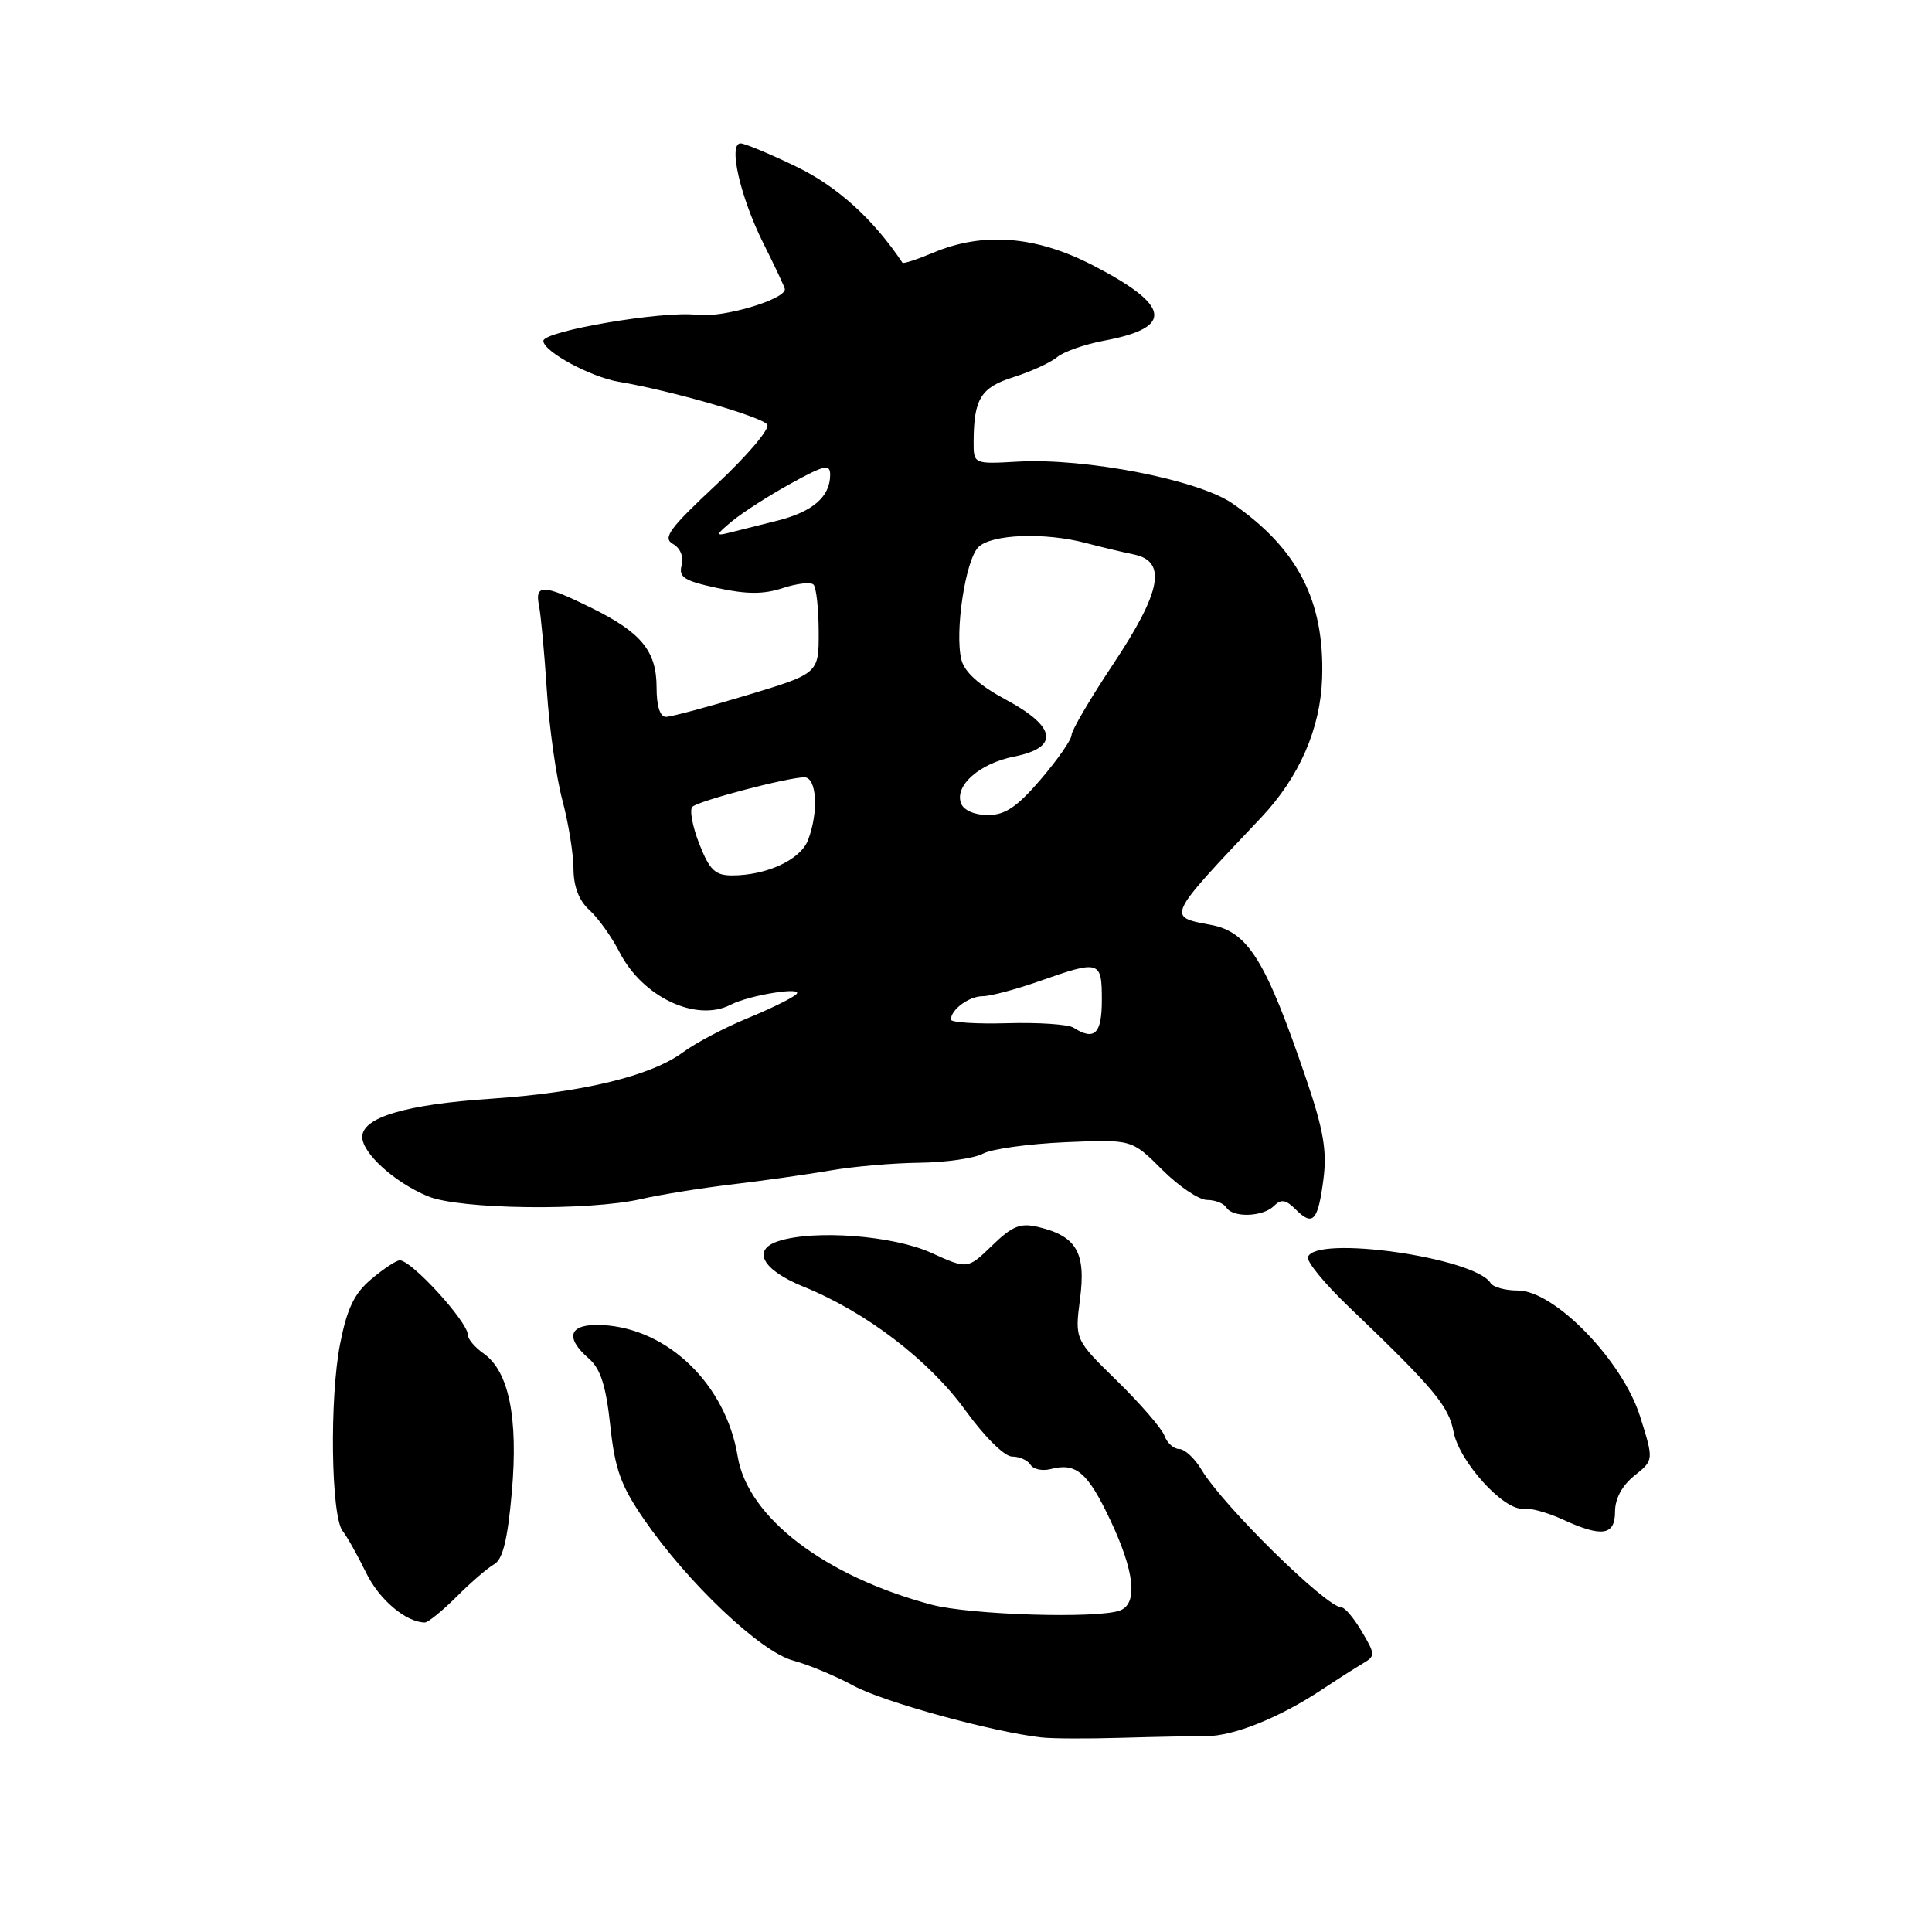 <?xml version="1.0" encoding="UTF-8" standalone="no"?>
<!DOCTYPE svg PUBLIC "-//W3C//DTD SVG 1.1//EN" "http://www.w3.org/Graphics/SVG/1.1/DTD/svg11.dtd" >
<svg xmlns="http://www.w3.org/2000/svg" xmlns:xlink="http://www.w3.org/1999/xlink" version="1.1" viewBox="0 0 256 256">
 <g >
 <path fill="currentColor"
d=" M 159.78 230.05 C 163.40 230.07 169.54 227.61 175.13 223.90 C 177.12 222.58 179.56 221.02 180.55 220.44 C 182.26 219.43 182.26 219.25 180.45 216.19 C 179.42 214.44 178.21 213.00 177.78 213.00 C 175.77 213.00 162.07 199.53 159.21 194.75 C 158.31 193.24 156.98 192.00 156.25 192.00 C 155.53 192.00 154.65 191.21 154.30 190.25 C 153.95 189.29 151.13 186.03 148.04 183.00 C 142.41 177.50 142.41 177.50 143.11 172.11 C 143.91 165.98 142.65 163.80 137.60 162.59 C 135.20 162.01 134.16 162.43 131.46 165.04 C 128.21 168.19 128.21 168.19 123.36 165.99 C 118.35 163.72 107.96 162.92 103.19 164.44 C 99.54 165.60 101.00 168.28 106.51 170.51 C 114.73 173.83 123.14 180.26 127.92 186.88 C 130.47 190.40 133.10 193.00 134.11 193.00 C 135.09 193.00 136.18 193.49 136.55 194.09 C 136.92 194.69 138.12 194.94 139.21 194.66 C 142.59 193.77 144.12 195.08 147.11 201.40 C 150.34 208.22 150.80 212.48 148.42 213.39 C 145.51 214.51 128.56 213.99 123.44 212.63 C 109.28 208.86 99.08 201.06 97.75 193.00 C 96.19 183.47 88.52 176.02 79.82 175.58 C 75.42 175.35 74.71 177.15 78.05 180.04 C 79.57 181.37 80.30 183.64 80.86 188.87 C 81.48 194.68 82.26 196.86 85.34 201.33 C 91.14 209.75 100.75 218.85 105.06 220.02 C 107.10 220.57 110.74 222.08 113.14 223.39 C 117.06 225.52 131.55 229.50 138.00 230.22 C 139.38 230.38 144.10 230.40 148.50 230.27 C 152.90 230.14 157.98 230.04 159.78 230.05 Z  M 60.50 211.57 C 62.38 209.68 64.63 207.75 65.49 207.26 C 66.62 206.63 67.27 203.96 67.82 197.71 C 68.68 187.86 67.43 181.69 64.07 179.34 C 62.93 178.54 62.00 177.44 62.00 176.90 C 62.00 175.17 54.55 167.00 52.97 167.00 C 52.52 167.00 50.83 168.11 49.21 169.48 C 46.95 171.37 45.99 173.37 45.07 178.05 C 43.65 185.28 43.86 200.92 45.41 202.88 C 46.01 203.64 47.40 206.12 48.50 208.38 C 50.24 211.95 53.76 214.94 56.28 214.99 C 56.71 214.99 58.61 213.46 60.50 211.57 Z  M 214.00 200.29 C 214.00 198.57 214.95 196.82 216.57 195.53 C 219.14 193.48 219.14 193.48 217.32 187.69 C 214.99 180.29 205.98 171.00 201.13 171.00 C 199.47 171.00 197.84 170.56 197.51 170.01 C 195.42 166.63 174.27 163.62 173.31 166.57 C 173.11 167.15 175.51 170.08 178.63 173.07 C 190.01 183.96 191.96 186.29 192.61 189.74 C 193.35 193.67 199.28 200.20 201.83 199.90 C 202.75 199.79 205.07 200.42 207.00 201.31 C 212.27 203.74 214.00 203.48 214.00 200.29 Z  M 175.36 156.27 C 175.85 152.50 175.37 149.71 173.09 143.00 C 167.74 127.29 165.40 123.49 160.49 122.56 C 154.59 121.46 154.48 121.68 167.10 108.34 C 172.16 102.99 174.97 96.55 175.19 89.84 C 175.52 79.61 171.97 72.71 163.29 66.70 C 158.76 63.57 143.81 60.66 134.84 61.17 C 129.00 61.50 129.00 61.50 129.01 58.50 C 129.04 52.82 129.97 51.33 134.33 49.96 C 136.62 49.23 139.21 48.05 140.08 47.32 C 140.94 46.60 143.79 45.60 146.41 45.12 C 155.62 43.39 155.13 40.46 144.74 35.12 C 137.21 31.24 130.23 30.71 123.64 33.49 C 121.52 34.38 119.69 34.98 119.58 34.81 C 115.71 29.02 110.94 24.70 105.51 22.08 C 102.00 20.38 98.68 19.00 98.13 19.00 C 96.46 19.00 98.08 26.08 101.14 32.22 C 102.72 35.37 104.00 38.11 104.00 38.32 C 104.00 39.72 95.62 42.17 92.32 41.72 C 88.00 41.14 72.00 43.86 72.00 45.17 C 72.00 46.57 78.23 49.95 82.00 50.59 C 88.99 51.77 101.04 55.25 101.67 56.27 C 102.02 56.84 98.98 60.42 94.91 64.22 C 88.69 70.03 87.77 71.29 89.16 72.07 C 90.15 72.62 90.61 73.76 90.32 74.90 C 89.90 76.49 90.65 76.97 95.07 77.92 C 98.96 78.76 101.21 78.76 103.73 77.92 C 105.60 77.31 107.43 77.10 107.79 77.46 C 108.16 77.82 108.47 80.62 108.48 83.68 C 108.50 89.24 108.50 89.24 99.00 92.11 C 93.78 93.68 88.94 94.98 88.25 94.99 C 87.46 95.00 87.00 93.56 87.00 91.11 C 87.00 86.27 85.00 83.82 78.35 80.54 C 72.02 77.41 70.83 77.36 71.42 80.25 C 71.67 81.49 72.14 86.55 72.46 91.50 C 72.78 96.45 73.70 102.97 74.51 106.00 C 75.32 109.03 75.98 113.12 75.99 115.10 C 76.00 117.47 76.71 119.34 78.11 120.60 C 79.26 121.64 81.05 124.14 82.08 126.15 C 85.12 132.11 92.25 135.49 96.82 133.13 C 99.33 131.83 106.69 130.67 105.50 131.76 C 104.95 132.26 102.03 133.70 99.00 134.94 C 95.97 136.19 92.15 138.21 90.50 139.43 C 86.24 142.58 77.17 144.77 65.03 145.59 C 53.76 146.34 48.00 148.06 48.00 150.65 C 48.00 152.80 52.27 156.67 56.69 158.51 C 60.88 160.26 78.04 160.48 85.00 158.87 C 87.47 158.30 92.88 157.43 97.00 156.94 C 101.12 156.45 106.97 155.62 110.00 155.10 C 113.03 154.57 118.34 154.11 121.82 154.07 C 125.29 154.03 129.09 153.49 130.26 152.86 C 131.42 152.24 136.34 151.56 141.17 151.35 C 149.97 150.97 149.97 150.97 153.98 154.98 C 156.19 157.19 158.87 159.00 159.94 159.00 C 161.01 159.00 162.16 159.45 162.50 160.00 C 163.36 161.39 167.35 161.25 168.81 159.79 C 169.75 158.85 170.38 158.95 171.68 160.25 C 173.96 162.54 174.64 161.81 175.36 156.27 Z  M 142.24 136.17 C 141.54 135.73 137.61 135.46 133.49 135.58 C 129.37 135.70 126.00 135.48 126.00 135.10 C 126.00 133.77 128.41 132.00 130.22 132.00 C 131.23 132.00 134.61 131.10 137.74 130.00 C 145.73 127.19 146.00 127.27 146.00 132.50 C 146.00 137.00 145.03 137.94 142.24 136.17 Z  M 92.65 111.80 C 91.75 109.49 91.34 107.28 91.75 106.90 C 92.60 106.10 104.41 103.00 106.58 103.00 C 108.23 103.00 108.50 107.56 107.07 111.31 C 106.09 113.91 101.59 116.00 97.00 116.00 C 94.76 116.00 94.02 115.29 92.65 111.80 Z  M 127.35 106.46 C 126.44 104.11 129.78 101.16 134.37 100.25 C 140.41 99.06 140.00 96.30 133.25 92.69 C 129.75 90.81 127.80 89.06 127.39 87.42 C 126.48 83.78 127.92 74.22 129.64 72.50 C 131.36 70.78 138.41 70.51 143.88 71.95 C 145.87 72.48 148.74 73.16 150.25 73.47 C 154.65 74.38 153.90 78.39 147.50 88.00 C 144.47 92.55 142.00 96.77 141.99 97.38 C 141.99 98.00 140.15 100.64 137.92 103.25 C 134.77 106.93 133.18 108.00 130.89 108.00 C 129.16 108.00 127.69 107.37 127.35 106.46 Z  M 97.00 69.06 C 98.38 67.92 101.86 65.68 104.75 64.09 C 109.25 61.61 110.00 61.44 110.00 62.91 C 110.00 65.81 107.70 67.81 103.00 68.99 C 100.53 69.61 97.60 70.35 96.50 70.62 C 94.79 71.05 94.86 70.83 97.00 69.06 Z "/>
</g>
</svg>